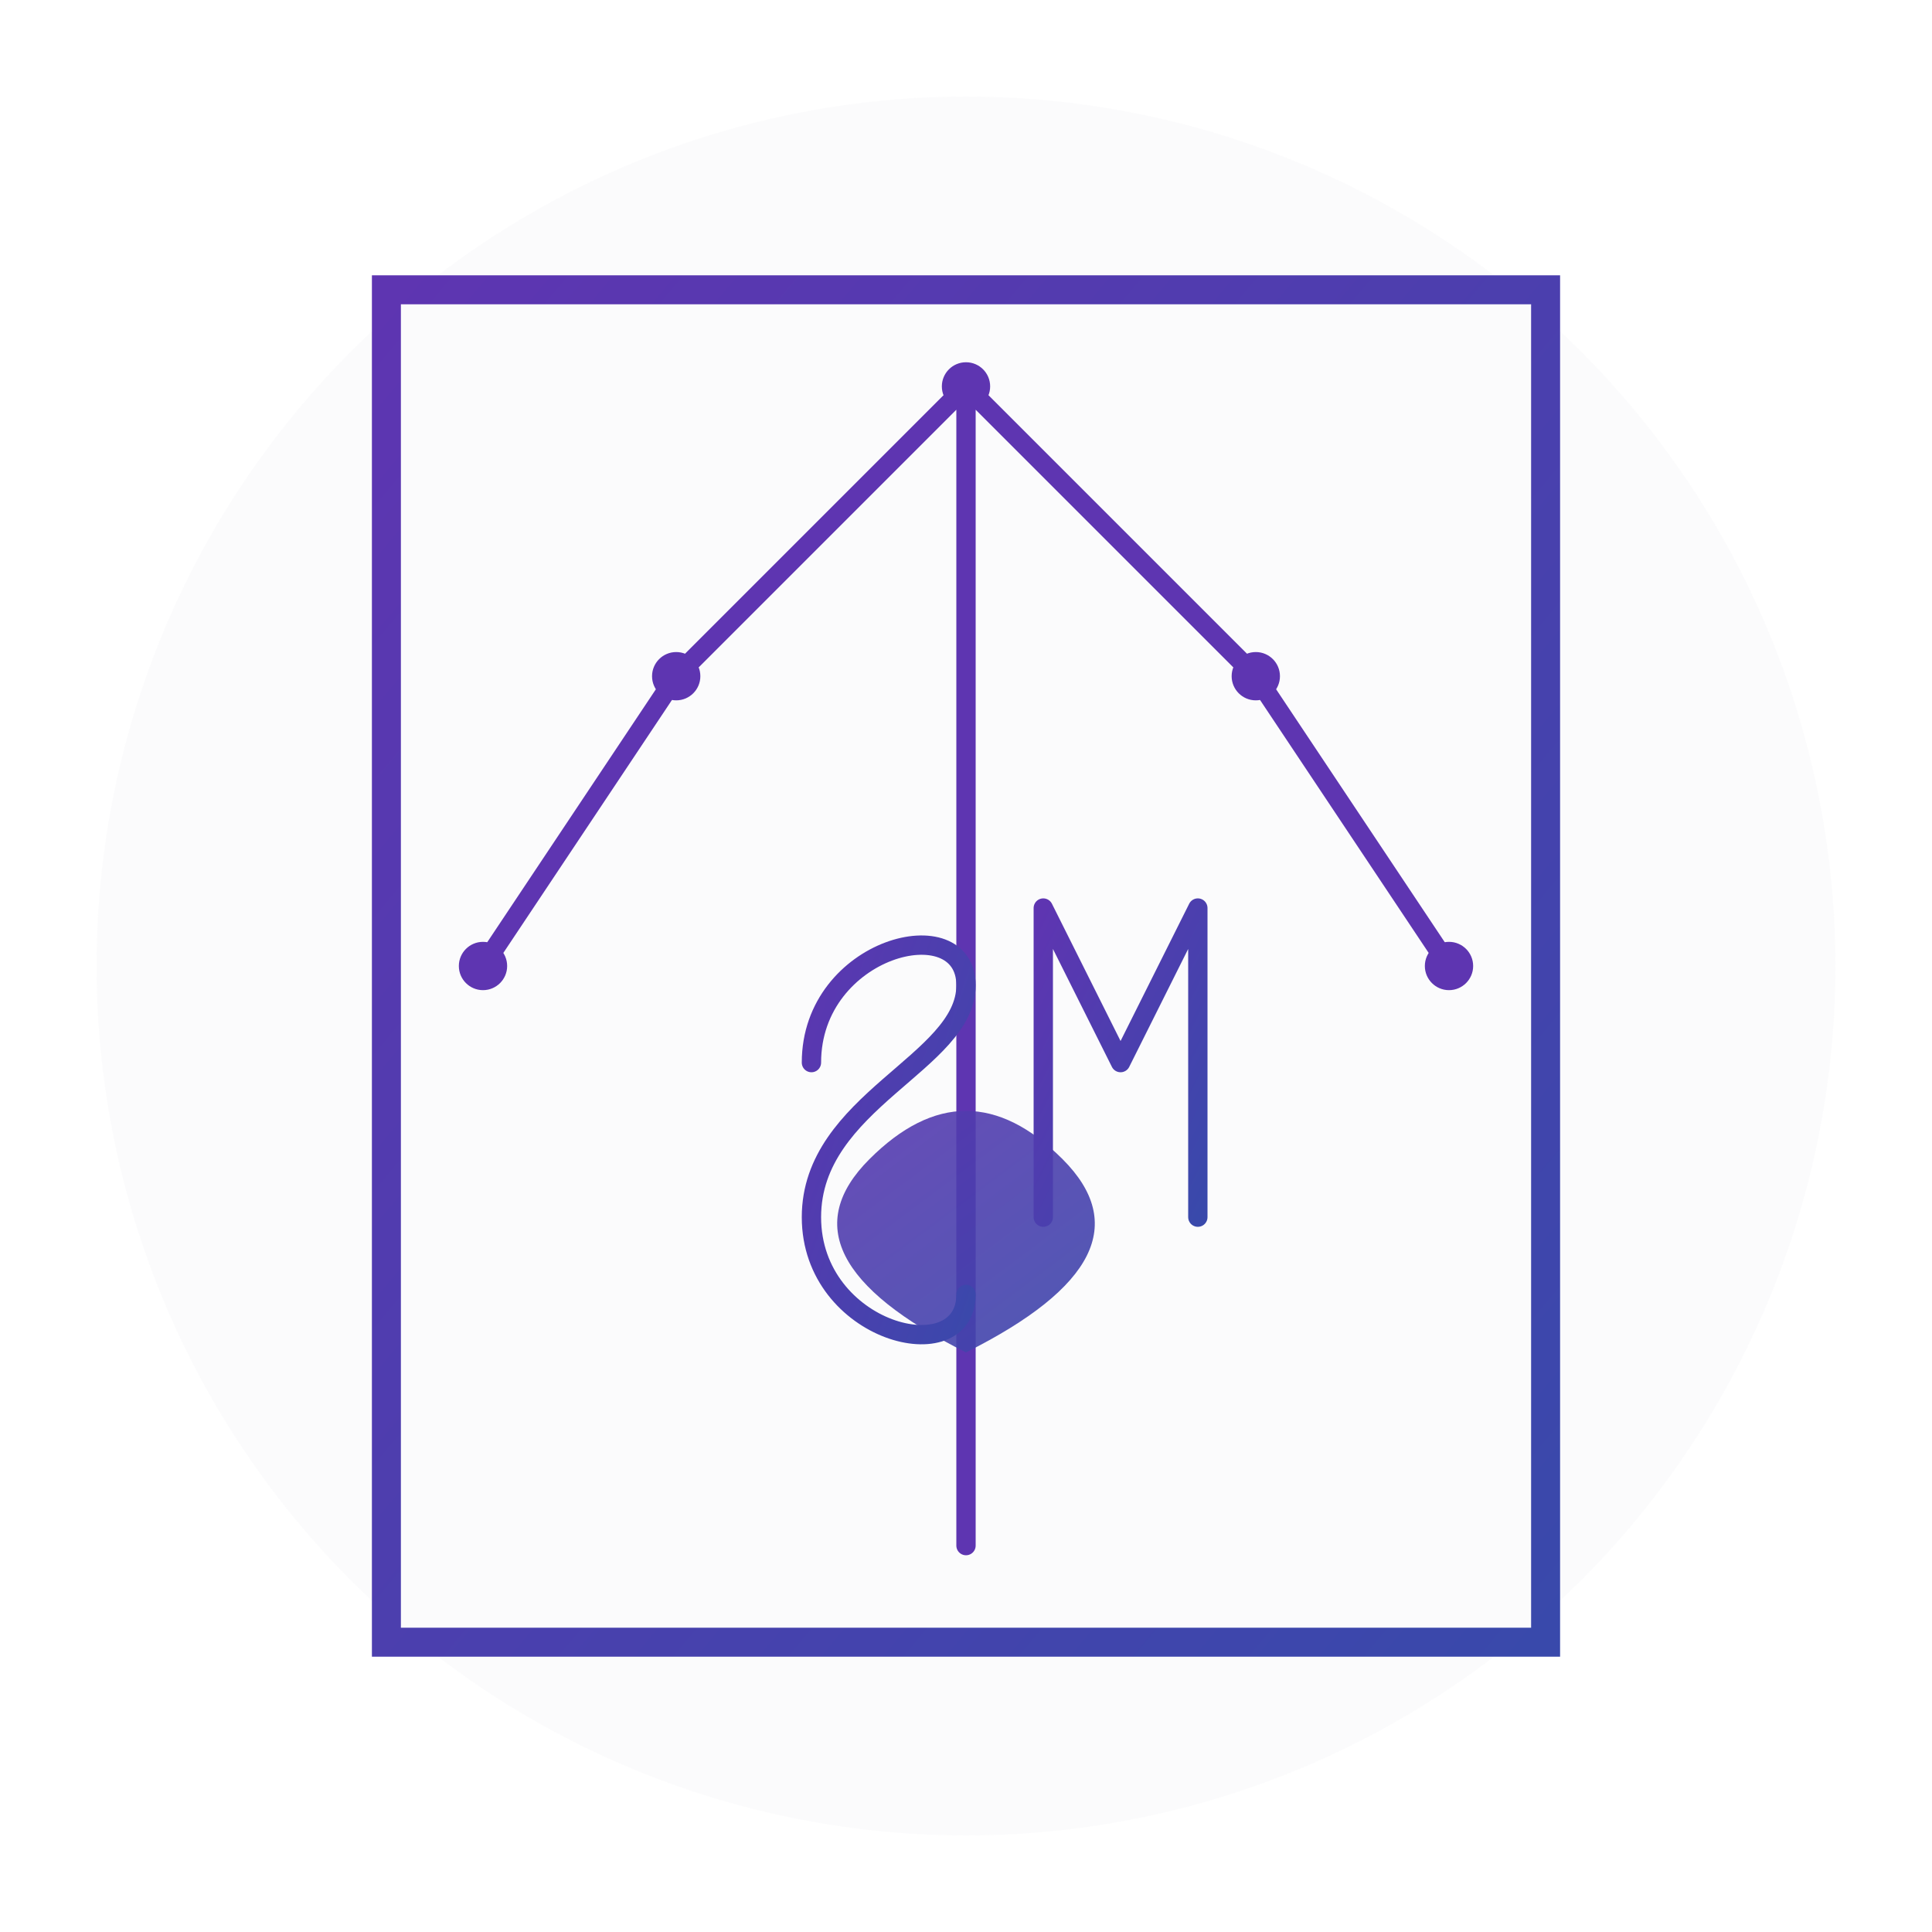 <?xml version="1.0" encoding="UTF-8"?>
<svg width="200" height="200" viewBox="0 0 200 200" xmlns="http://www.w3.org/2000/svg">
    <defs>
        <linearGradient id="bookGradient" x1="0%" y1="0%" x2="100%" y2="100%">
            <stop offset="0%" style="stop-color:#5E35B1;stop-opacity:1" />
            <stop offset="100%" style="stop-color:#3949AB;stop-opacity:1" />
        </linearGradient>
        <filter id="glow" x="-20%" y="-20%" width="140%" height="140%">
            <feGaussianBlur stdDeviation="1.5" result="blur" />
            <feComposite in="SourceGraphic" in2="blur" operator="over" />
        </filter>
        <filter id="textGlow" x="-20%" y="-20%" width="140%" height="140%">
            <feGaussianBlur stdDeviation="0.5" result="blur" />
            <feComposite in="SourceGraphic" in2="blur" operator="over" />
        </filter>
    </defs>

    <circle cx="100" cy="100" r="90" fill="#f8f9fa" opacity="0.5" />

    <path d="M40 30 L160 30 L160 170 L40 170 Z" fill="none" stroke="url(#bookGradient)" stroke-width="3" />

    <path d="M100 40 L100 160 M100 40 L70 70 M100 40 L130 70 M70 70 L50 100 M130 70 L150 100" fill="none"
        stroke="#5E35B1" stroke-width="2" stroke-linecap="round" />

    <path d="M90 120 Q100 110 110 120 Q120 130 100 140 Q80 130 90 120" fill="url(#bookGradient)" opacity="0.9" />

    <circle cx="100" cy="40" r="2.5" fill="#5E35B1" filter="url(#glow)" />
    <circle cx="70" cy="70" r="2.5" fill="#5E35B1" filter="url(#glow)" />
    <circle cx="130" cy="70" r="2.5" fill="#5E35B1" filter="url(#glow)" />
    <circle cx="50" cy="100" r="2.5" fill="#5E35B1" filter="url(#glow)" />
    <circle cx="150" cy="100" r="2.5" fill="#5E35B1" filter="url(#glow)" />

    <path d="M45 45 L155 45" stroke="url(#bookGradient)" stroke-width="1" opacity="0.4" />
    <path d="M45 155 L155 155" stroke="url(#bookGradient)" stroke-width="1" opacity="0.4" />

    <!-- Creative SM Design -->
    <g transform="translate(100, 110) scale(0.8)">
        <!-- S -->
        <path d="M-20 0 C-20 -15, 0 -20, 0 -10 C0 0, -20 5, -20 20 C-20 35, 0 40, 0 30" fill="none"
            stroke="url(#bookGradient)" stroke-width="2.5" stroke-linecap="round" filter="url(#textGlow)" />
        <!-- M -->
        <path d="M10 20 L10 -20 M10 -20 L20 0 M20 0 L30 -20 M30 -20 L30 20" fill="none" stroke="url(#bookGradient)"
            stroke-width="2.5" stroke-linecap="round" filter="url(#textGlow)" />
    </g>
</svg>
